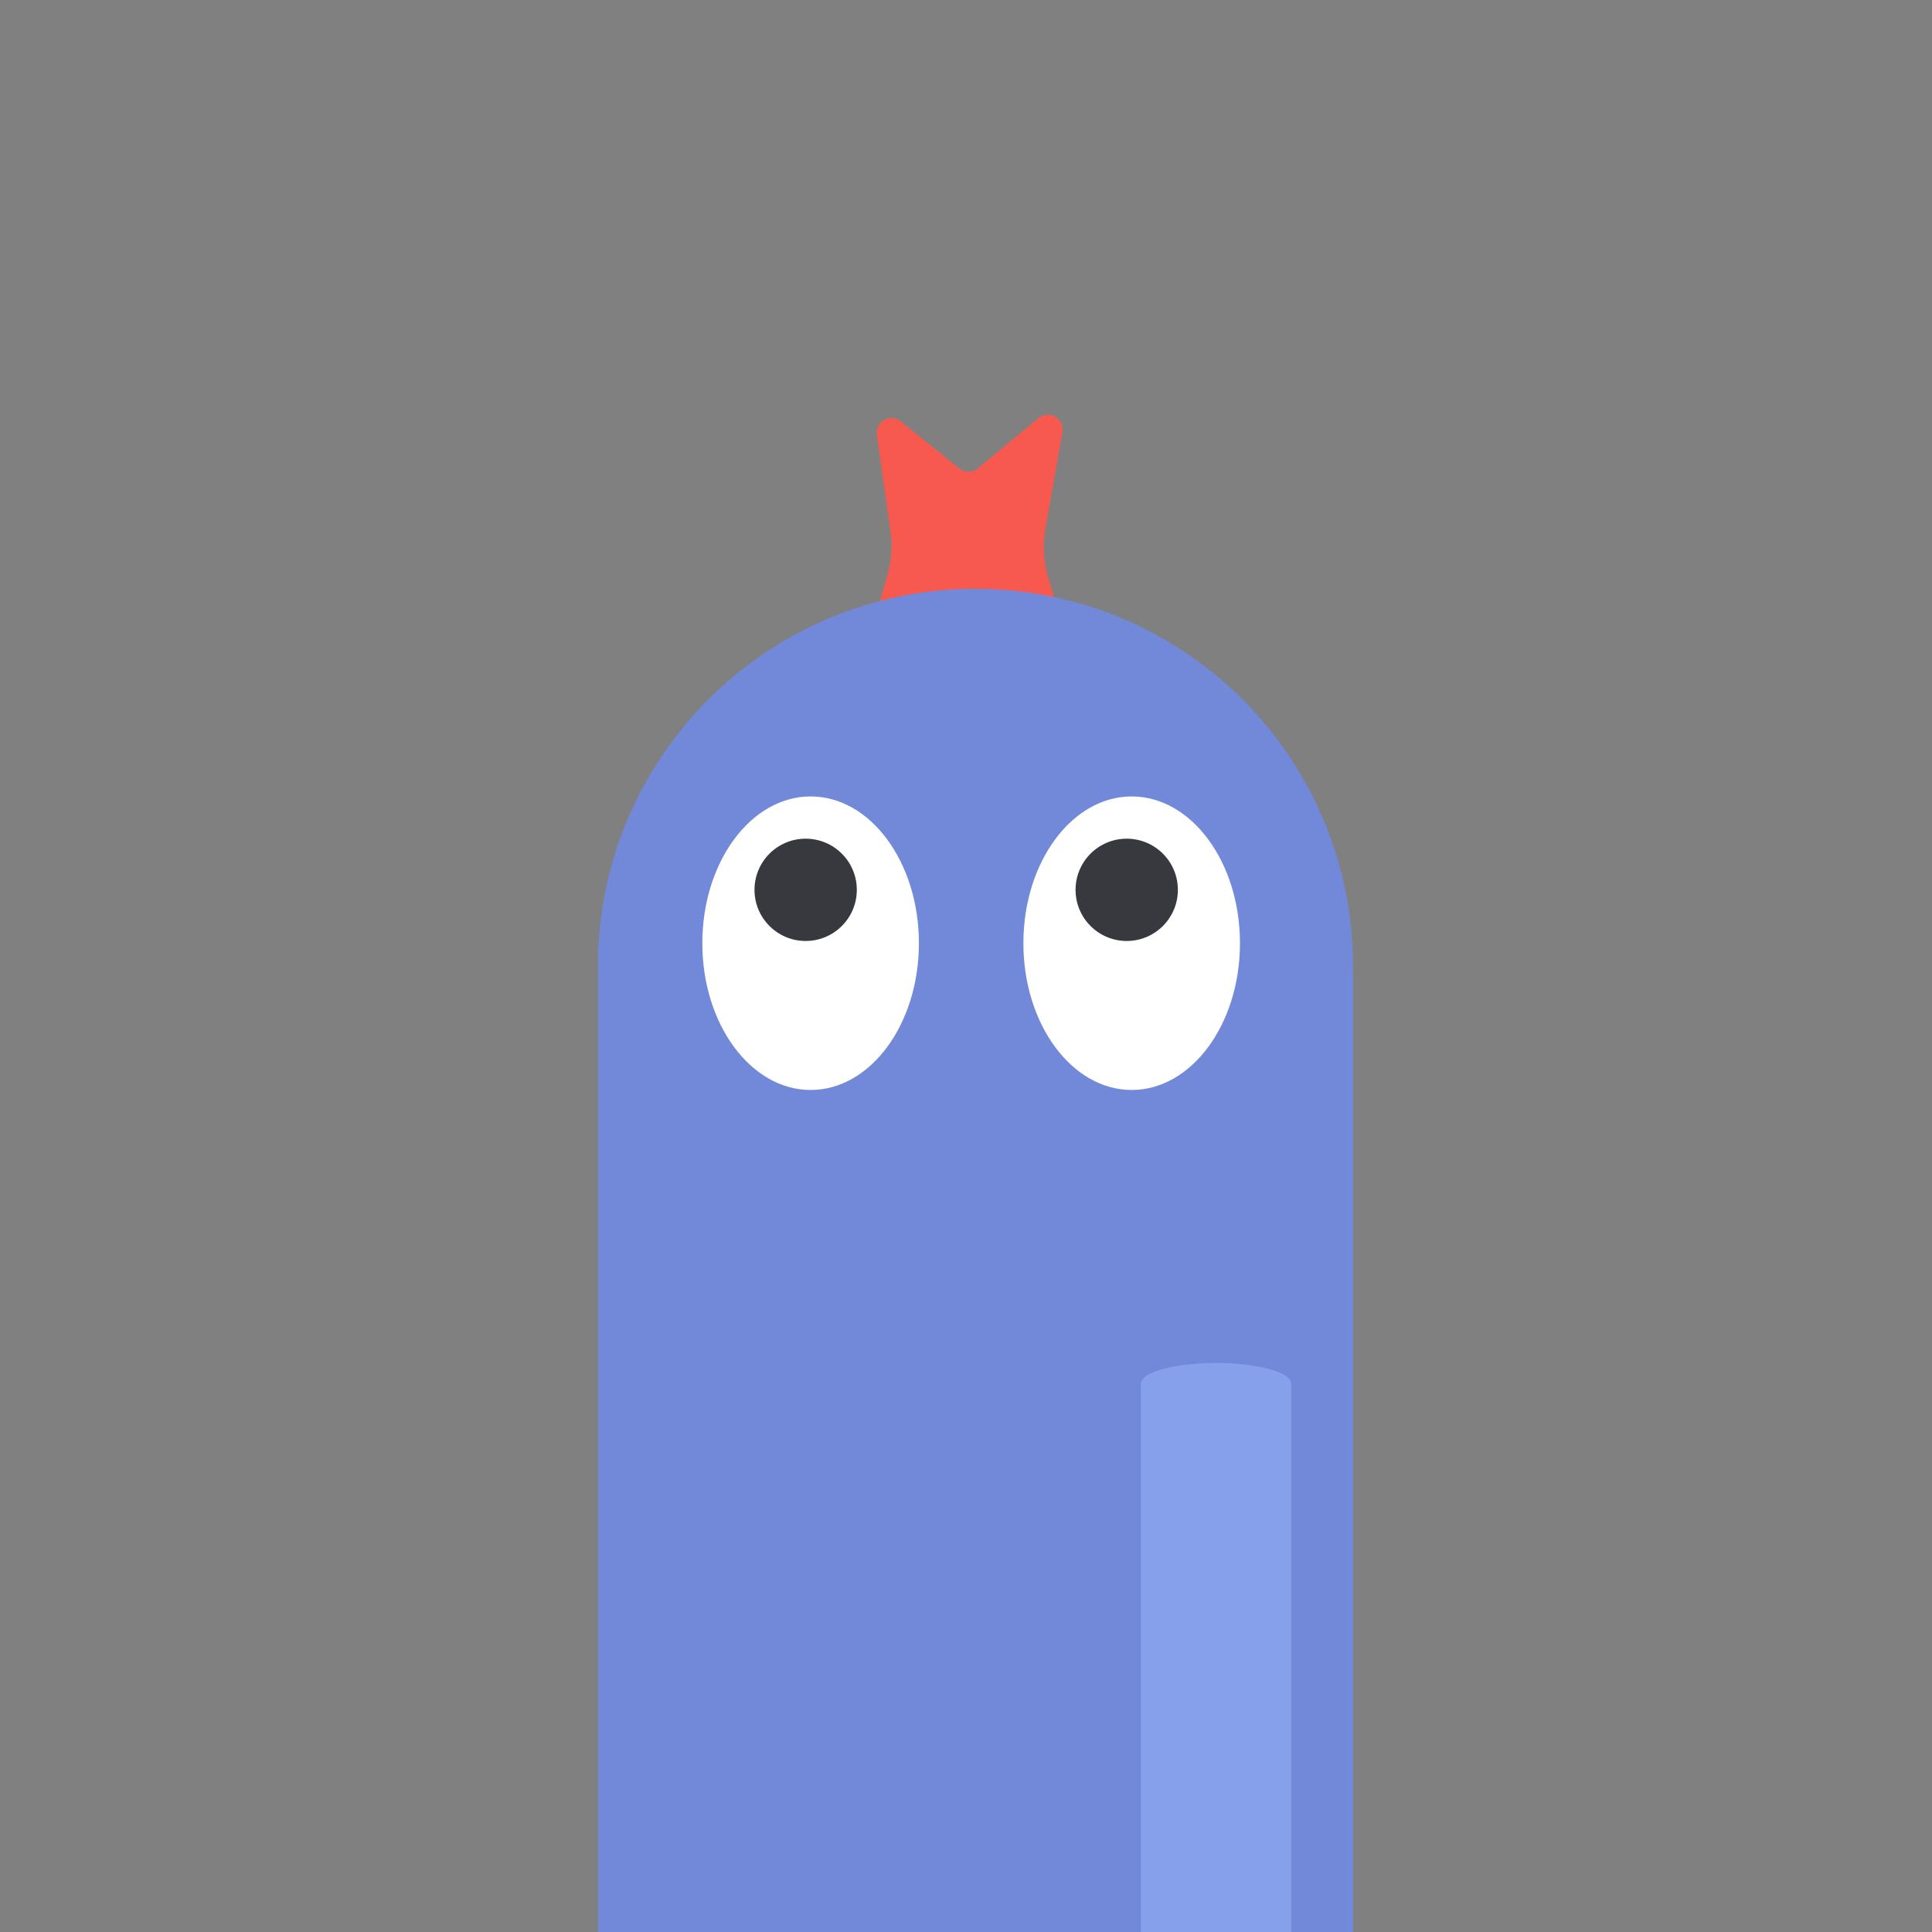 <?xml version="1.0" encoding="UTF-8" standalone="no"?>
<!DOCTYPE svg PUBLIC "-//W3C//DTD SVG 1.1//EN" "http://www.w3.org/Graphics/SVG/1.1/DTD/svg11.dtd">
<svg width="100%" height="100%" viewBox="0 0 512 512" version="1.1" xmlns="http://www.w3.org/2000/svg" xmlns:xlink="http://www.w3.org/1999/xlink" xml:space="preserve" xmlns:serif="http://www.serif.com/" style="fill-rule:evenodd;clip-rule:evenodd;stroke-linecap:round;stroke-linejoin:round;stroke-miterlimit:1.5;">
    <rect x="0" y="0" width="512" height="512" fill="#808080" stroke="none"/>
    <g transform="matrix(1,0,0,1,-2253.7,0)">
        <g transform="matrix(0.826,0,0,0.73,-2185.81,0)">
            <g id="ht" transform="matrix(1.416,0,0,1.602,1355.41,-1431.42)">
                <rect x="2839.8" y="893.446" width="437.9" height="437.9" style="fill:none;"/>
                <clipPath id="_clip1">
                    <rect x="2839.8" y="893.446" width="437.9" height="437.9"/>
                </clipPath>
                <g clip-path="url(#_clip1)">
                    <g transform="matrix(0.84,-1.05421e-31,-2.10841e-31,1.527,-1991.89,917.823)">
                        <g id="Tounge">
                            <path id="Baked" d="M5971,105.377C5971,105.377 5984.95,78.702 5989.82,69.381C5990.91,67.293 5991.19,65.101 5990.64,62.948C5989.69,59.23 5988.11,53.093 5986.97,48.632C5986.74,47.74 5987.52,46.862 5988.94,46.417C5990.37,45.971 5992.14,46.05 5993.42,46.615C5998.79,48.994 6005.57,51.995 6009.18,53.594C6010.66,54.248 6012.77,54.24 6014.23,53.575C6017.9,51.901 6024.93,48.703 6030.55,46.146C6031.84,45.56 6033.65,45.478 6035.1,45.94C6036.55,46.403 6037.31,47.312 6037.02,48.218C6035.58,52.729 6033.63,58.813 6032.41,62.624C6031.66,64.984 6031.91,67.409 6033.15,69.706C6038.34,79.305 6052.44,105.377 6052.44,105.377L5971,105.377Z" style="fill:rgb(248,89,79);"/>
                        </g>
                    </g>
                    <g id="Head" transform="matrix(1.06,0,0,1.124,387.609,807.792)">
                        <path d="M2601.37,271.089C2601.37,250.901 2592.87,231.541 2577.73,217.266C2562.59,202.991 2542.07,194.972 2520.66,194.972L2520.66,194.972C2476.09,194.972 2439.95,229.051 2439.95,271.089C2439.95,371.591 2439.95,465.948 2439.95,465.948L2601.37,465.948L2601.37,271.089Z" style="fill:rgb(114,137,218);"/>
                        <clipPath id="_clip2">
                            <path d="M2601.37,271.089C2601.37,250.901 2592.87,231.541 2577.73,217.266C2562.59,202.991 2542.07,194.972 2520.66,194.972L2520.66,194.972C2476.09,194.972 2439.95,229.051 2439.95,271.089C2439.95,371.591 2439.95,465.948 2439.95,465.948L2601.37,465.948L2601.37,271.089Z"/>
                        </clipPath>
                        <g clip-path="url(#_clip2)">
                            <g transform="matrix(0.807,0,0,0.208,498.711,301.955)">
                                <path d="M2569.23,256L2569.23,789.481" style="fill:none;stroke:rgb(135,160,235);stroke-width:39.79px;"/>
                            </g>
                        </g>
                    </g>
                    <g id="Eyes" transform="matrix(0.928,-2.28825e-32,0,0.928,-2521.47,460.205)">
                        <g transform="matrix(1.125,-4.62273e-32,-1.36196e-31,1.525,-776.241,485.828)">
                            <circle cx="6069.66" cy="138.642" r="23.501" style="fill:white;"/>
                        </g>
                        <g transform="matrix(1.125,-4.62273e-32,-1.36196e-31,1.525,-854.631,485.828)">
                            <circle cx="6069.66" cy="138.642" r="23.501" style="fill:white;"/>
                        </g>
                        <g transform="matrix(1,2.46519e-32,-2.46519e-32,1,3.225,491.629)">
                            <circle cx="5969.3" cy="192.594" r="12.49" style="fill:rgb(55,57,63);"/>
                        </g>
                        <g transform="matrix(1,2.46519e-32,-2.46519e-32,1,81.614,491.629)">
                            <circle cx="5969.3" cy="192.594" r="12.49" style="fill:rgb(55,57,63);"/>
                        </g>
                    </g>
                </g>
            </g>
        </g>
    </g>
</svg>
